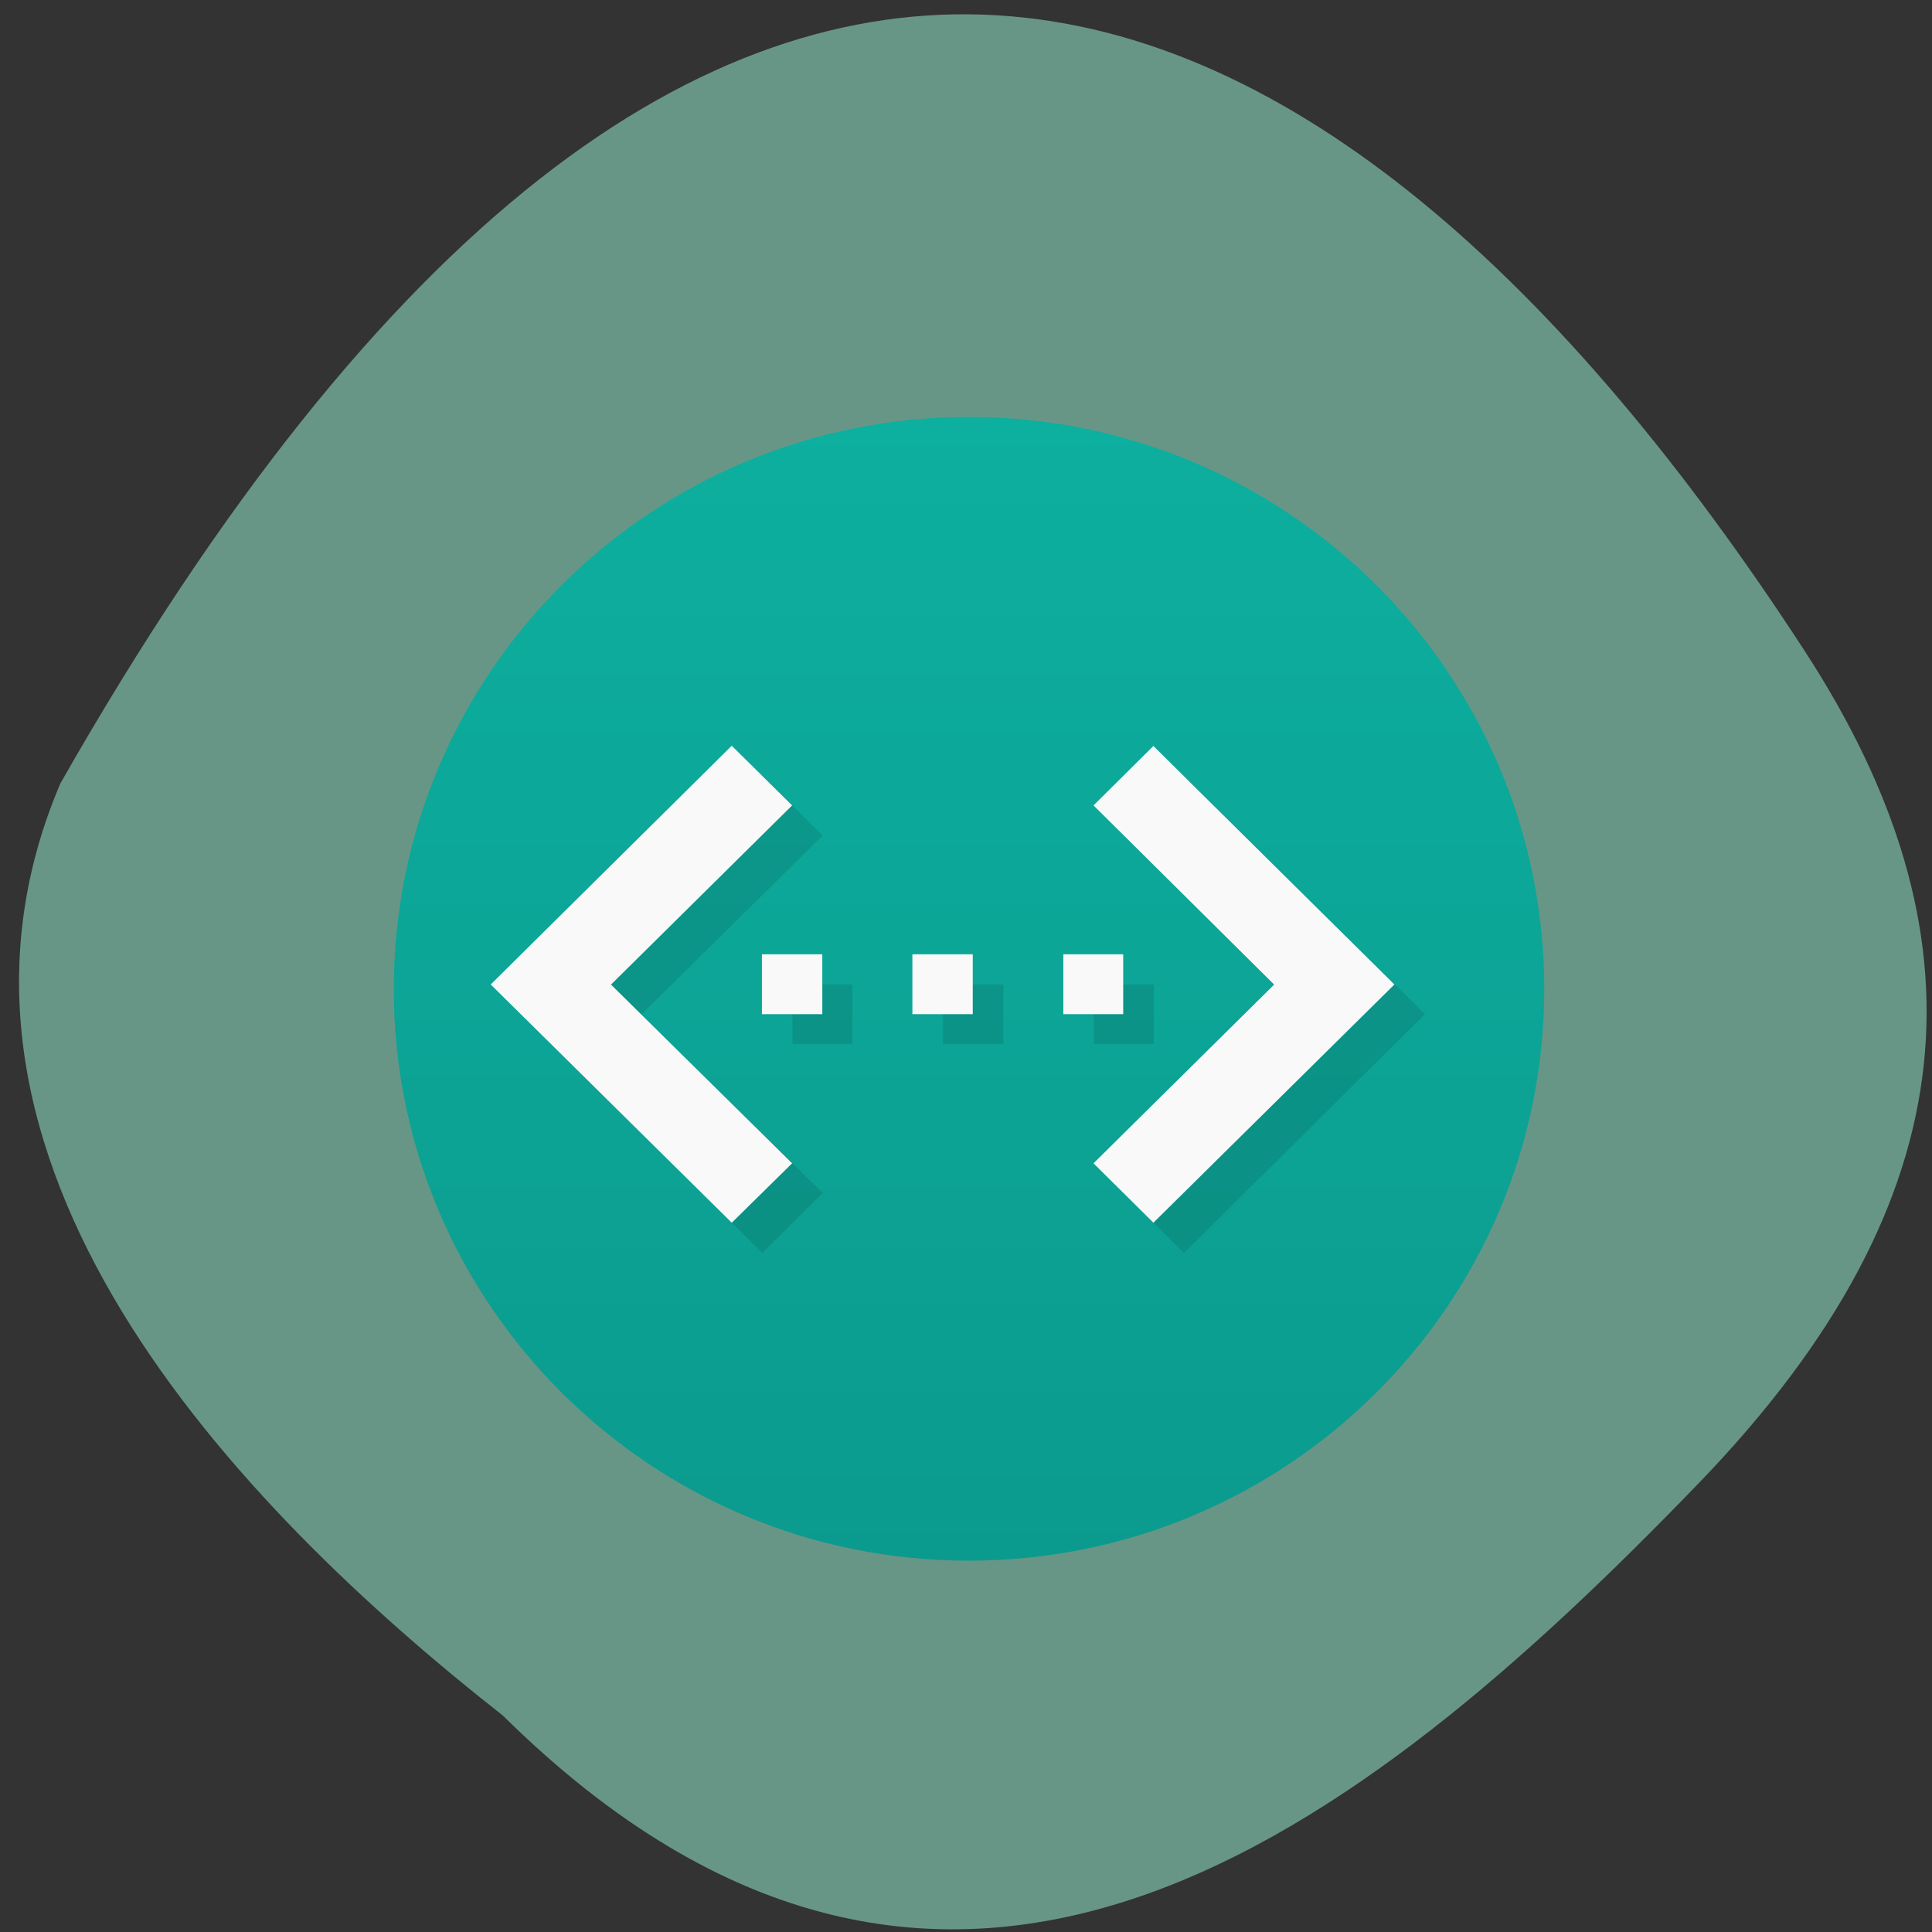 <svg xmlns="http://www.w3.org/2000/svg" viewBox="0 0 16 16"><rect x="0" y="0" width="16" height="16" fill="#333333" stroke="none"/><defs><linearGradient id="0" gradientUnits="userSpaceOnUse" y1="1" x2="0" y2="47" gradientTransform="matrix(0.207 0 0 0.206 3.056 3.248)"><stop stop-color="#0daf9f"/><stop offset="1" stop-color="#0b9b8e"/></linearGradient></defs><path d="m 4.164 14.207 c 3.695 3.652 7.105 0.977 9.91 -1.93 c 2.281 -2.367 2.383 -4.562 0.871 -6.887 c -3.949 -6.074 -9.08 -8.328 -14.445 1.098 c -1.324 3.105 1.469 5.996 3.664 7.719" fill="#689686"/><path d="m 12.789 8.191 c 0 2.613 -2.133 4.734 -4.766 4.734 c -2.629 0 -4.762 -2.121 -4.762 -4.734 c 0 -2.617 2.133 -4.738 4.762 -4.738 c 2.633 0 4.766 2.121 4.766 4.738" fill="url(#0)"/><path d="m 6.313 6.422 l -1.996 1.977 l 1.996 1.977 l 0.5 -0.496 l -1.5 -1.48 l 1.5 -1.48 m 2.992 -0.496 l -0.5 0.496 l 1.5 1.48 l -1.5 1.48 l 0.5 0.496 l 1.996 -1.977 m -5.238 -0.246 v 0.492 h 0.496 v -0.492 m 0.75 0 v 0.492 h 0.5 v -0.492 m 0.75 0 v 0.492 h 0.496 v -0.492" fill-opacity="0.102"/><path d="m 6.06 6.176 l -1.996 1.977 l 1.996 1.973 l 0.5 -0.492 l -1.5 -1.48 l 1.5 -1.484 m 2.992 -0.492 l -0.496 0.492 l 1.496 1.484 l -1.496 1.48 l 0.496 0.492 l 1.996 -1.973 m -5.238 -0.25 v 0.496 h 0.5 v -0.496 m 0.746 0 v 0.496 h 0.5 v -0.496 m 0.75 0 v 0.496 h 0.496 v -0.496" fill="#f9f9f9"/></svg>